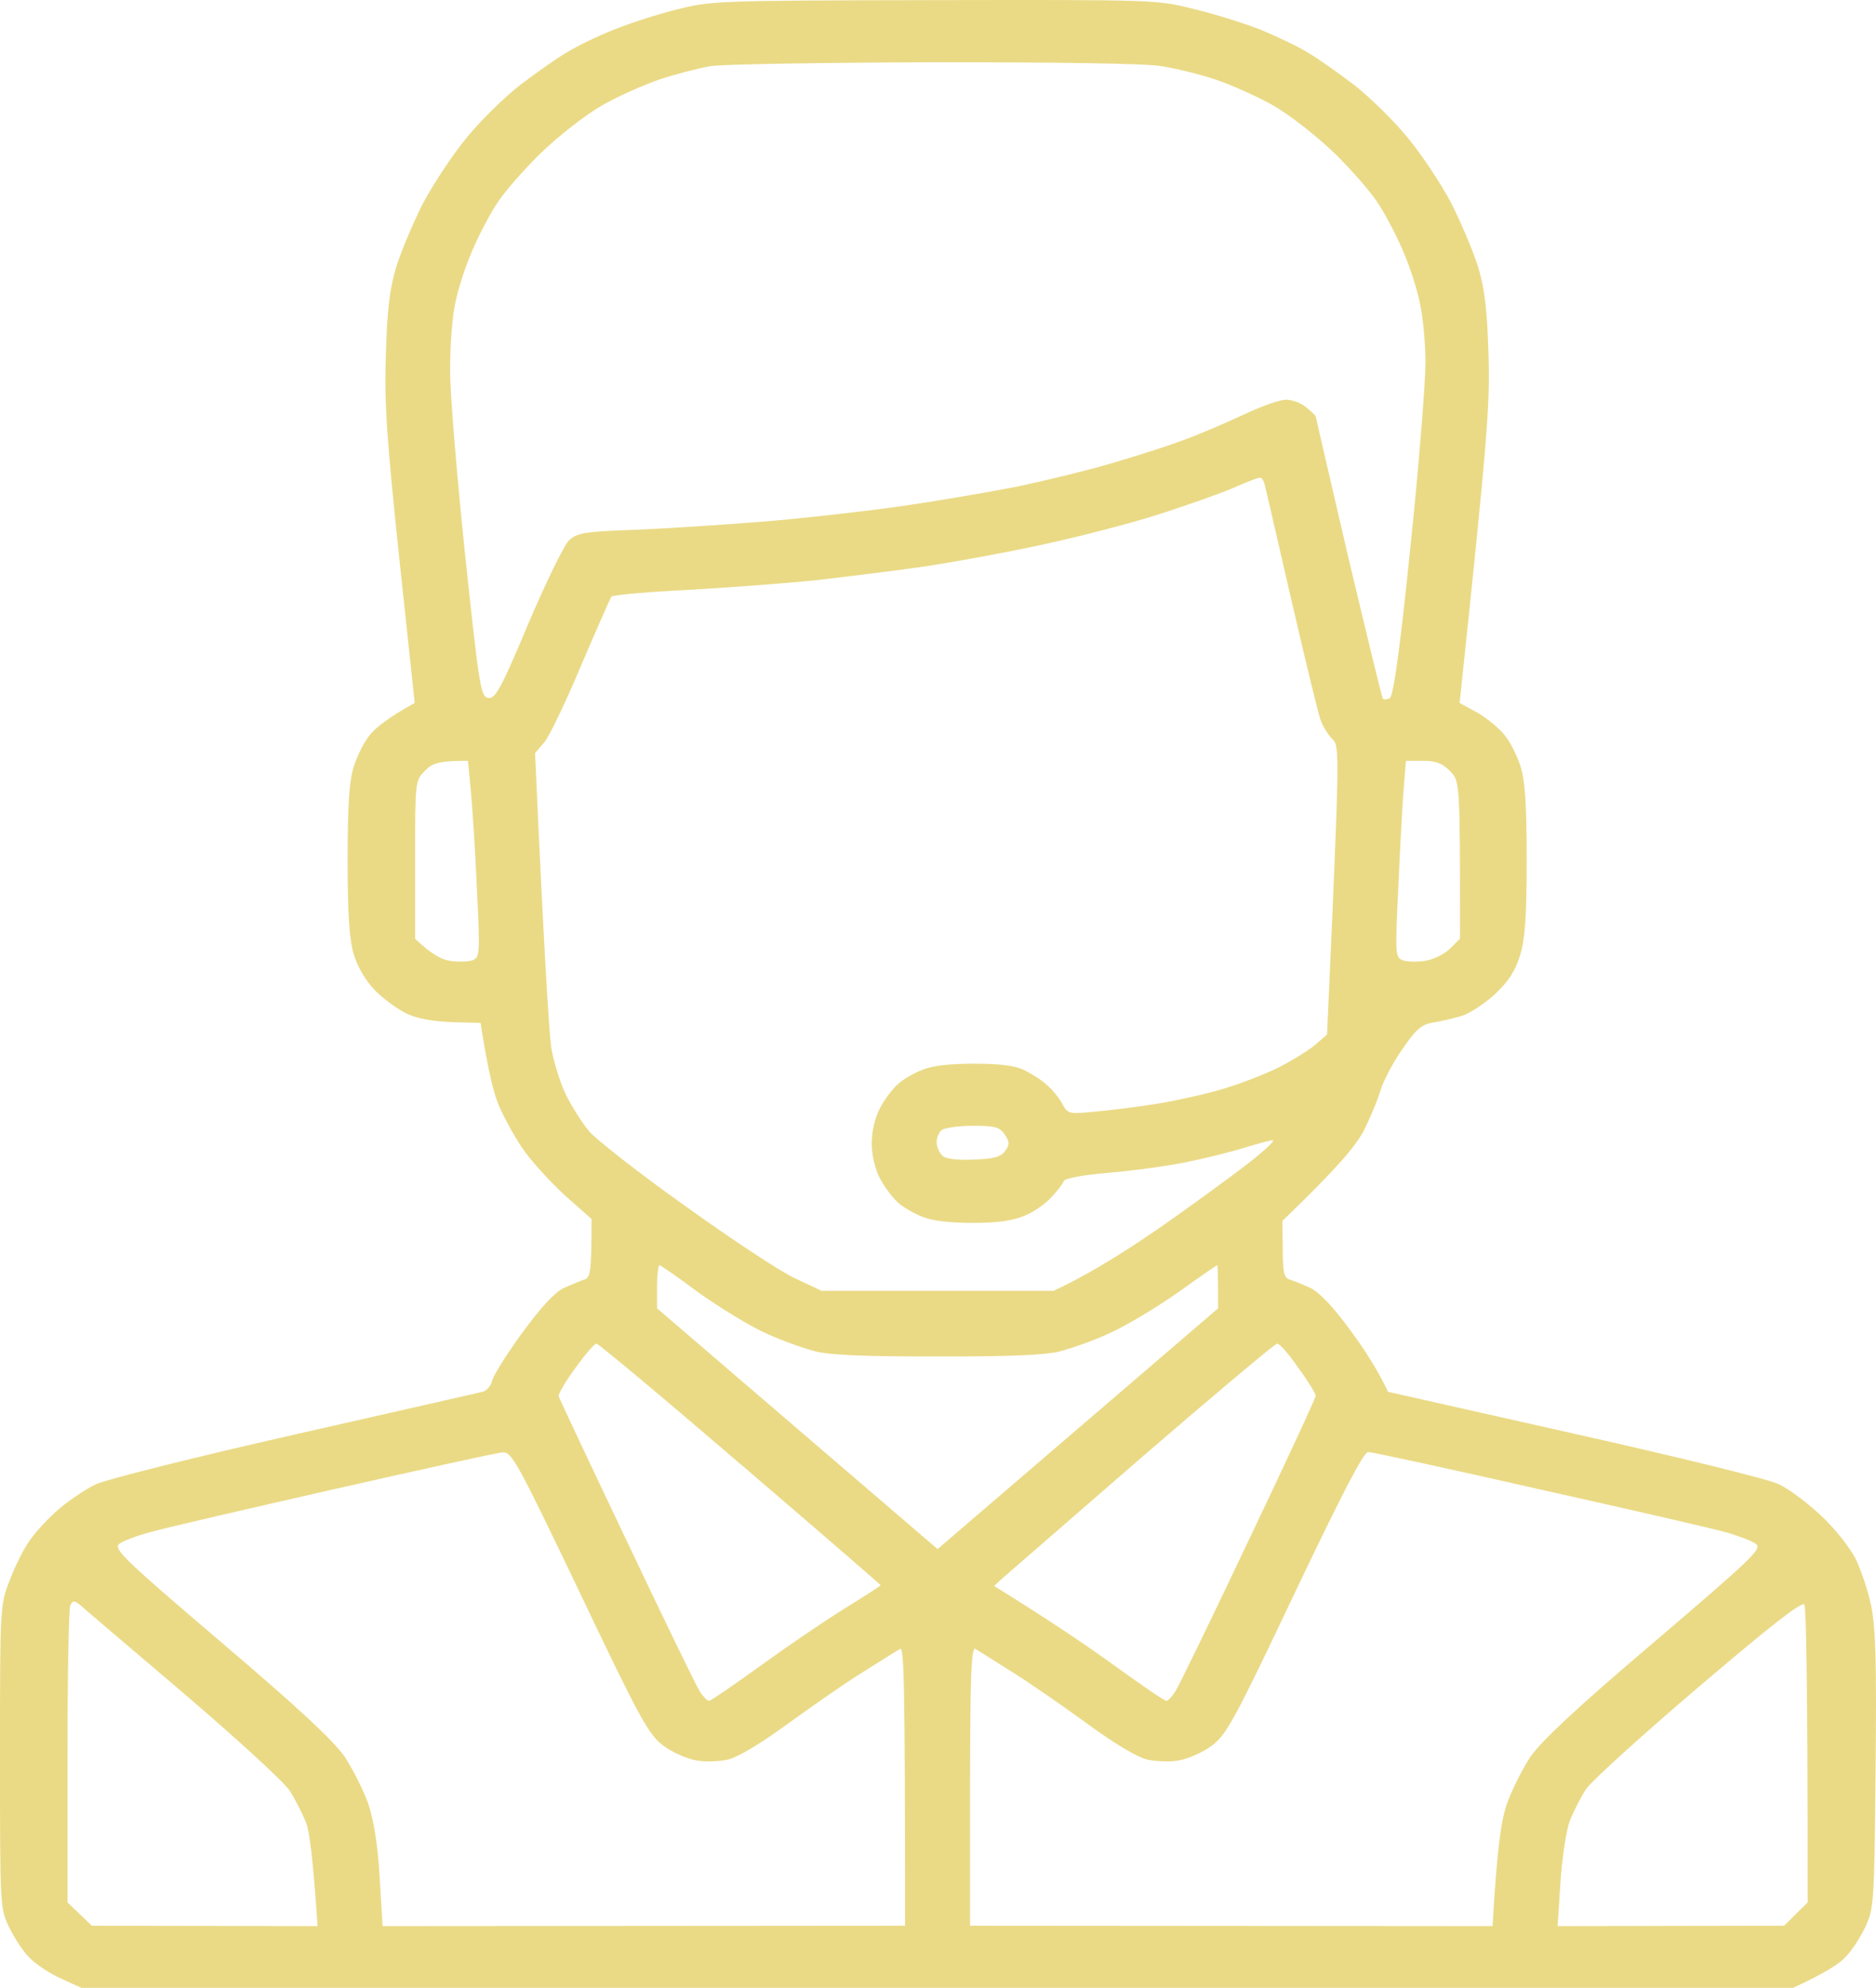 <svg xmlns="http://www.w3.org/2000/svg" width="84" height="89" viewBox="0 0 84 89" fill="none">
  <path fill-rule="evenodd" clip-rule="evenodd" d="M41.835 0.005C51.775 -0.012 51.794 -0.012 53.468 0.405C54.397 0.631 55.726 1.048 56.436 1.327C57.146 1.622 58.074 2.057 58.529 2.335C58.984 2.596 59.913 3.256 60.623 3.795C61.315 4.334 62.407 5.395 63.026 6.16C63.663 6.925 64.537 8.246 64.992 9.115C65.429 9.984 65.975 11.271 66.194 11.984C66.485 12.957 66.594 13.931 66.649 15.895C66.722 18.051 66.612 19.633 65.356 31.473L66.121 31.89C66.558 32.133 67.104 32.585 67.359 32.898C67.614 33.194 67.941 33.854 68.087 34.324C68.287 34.967 68.36 36.027 68.36 38.496C68.36 41.017 68.287 42.025 68.069 42.755C67.85 43.468 67.559 43.92 66.94 44.511C66.467 44.946 65.793 45.381 65.447 45.485C65.101 45.589 64.519 45.728 64.173 45.781C63.645 45.867 63.408 46.076 62.789 46.98C62.371 47.571 61.934 48.406 61.806 48.84C61.679 49.275 61.333 50.092 61.042 50.666C60.678 51.326 59.931 52.248 57.419 54.664L57.437 55.933C57.437 56.977 57.492 57.203 57.746 57.289C57.929 57.342 58.347 57.516 58.693 57.672C59.075 57.863 59.713 58.524 60.441 59.532C61.078 60.384 61.715 61.375 62.152 62.314L70.49 64.191C75.078 65.217 79.192 66.225 79.647 66.451C80.102 66.66 80.958 67.303 81.559 67.877C82.178 68.451 82.851 69.32 83.088 69.789C83.325 70.276 83.634 71.198 83.78 71.876C83.98 72.832 84.035 74.397 83.98 79.264C83.925 85.28 83.907 85.453 83.507 86.305C83.27 86.792 82.87 87.401 82.597 87.661C82.323 87.939 81.686 88.357 80.284 89H3.641L2.731 88.583C2.221 88.357 1.602 87.939 1.329 87.661C1.056 87.401 0.655 86.792 0.419 86.305C0 85.453 0 85.367 0 78.656C0 71.963 0 71.858 0.437 70.746C0.674 70.12 1.074 69.303 1.365 68.92C1.638 68.538 2.221 67.912 2.676 67.529C3.131 67.147 3.859 66.66 4.296 66.451C4.733 66.243 8.738 65.234 13.199 64.226C17.659 63.218 21.446 62.349 21.609 62.314C21.791 62.262 21.974 62.053 22.028 61.844C22.065 61.618 22.665 60.662 23.357 59.706C24.213 58.541 24.832 57.863 25.232 57.672C25.578 57.516 25.997 57.342 26.161 57.289C26.434 57.203 26.488 56.977 26.488 54.577L25.269 53.499C24.613 52.891 23.739 51.935 23.357 51.361C22.975 50.787 22.483 49.883 22.283 49.362C22.083 48.84 21.828 47.815 21.518 45.798L20.226 45.763C19.388 45.728 18.678 45.607 18.205 45.381C17.805 45.189 17.167 44.72 16.785 44.337C16.366 43.903 16.002 43.277 15.838 42.721C15.638 42.043 15.565 40.913 15.565 38.496C15.565 36.027 15.638 34.967 15.838 34.324C15.984 33.854 16.312 33.194 16.567 32.898C16.822 32.585 17.368 32.133 18.569 31.473L17.877 24.988C17.313 19.633 17.204 18.051 17.277 15.895C17.331 13.931 17.441 12.957 17.732 11.984C17.95 11.271 18.496 9.984 18.933 9.115C19.388 8.263 20.262 6.925 20.899 6.16C21.518 5.395 22.611 4.334 23.302 3.795C24.012 3.256 24.941 2.596 25.396 2.335C25.851 2.057 26.78 1.605 27.49 1.327C28.181 1.048 29.456 0.631 30.311 0.423C31.823 0.04 32.059 0.023 41.817 0.005H41.835ZM29.547 3.552C28.837 3.795 27.654 4.317 26.962 4.717C26.233 5.134 25.068 6.038 24.231 6.838C23.43 7.62 22.502 8.681 22.192 9.202C21.864 9.724 21.373 10.662 21.118 11.288C20.845 11.914 20.517 12.923 20.39 13.548C20.244 14.174 20.153 15.548 20.153 16.591C20.153 17.651 20.462 21.354 20.827 24.849C21.464 30.794 21.518 31.194 21.864 31.247C22.174 31.299 22.429 30.847 23.648 27.943C24.431 26.101 25.25 24.414 25.469 24.206C25.833 23.858 26.106 23.806 28.418 23.719C29.82 23.667 32.405 23.493 34.153 23.354C35.9 23.215 38.649 22.902 40.251 22.676C41.853 22.45 44.184 22.05 45.44 21.806C46.696 21.546 48.644 21.076 49.755 20.746C50.883 20.416 52.431 19.929 53.177 19.633C53.923 19.355 55.107 18.834 55.817 18.503C56.527 18.173 57.31 17.895 57.583 17.895C57.874 17.895 58.275 18.051 58.493 18.242C58.73 18.434 58.912 18.608 58.912 18.642C58.912 18.66 59.567 21.493 60.368 24.936C61.187 28.378 61.879 31.229 61.916 31.281C61.97 31.333 62.097 31.316 62.225 31.264C62.389 31.177 62.68 29.125 63.153 24.484C63.536 20.815 63.827 17.112 63.827 16.243C63.827 15.391 63.718 14.174 63.572 13.548C63.445 12.923 63.117 11.914 62.844 11.288C62.589 10.662 62.097 9.724 61.77 9.202C61.46 8.681 60.532 7.62 59.731 6.838C58.894 6.038 57.728 5.134 57 4.717C56.29 4.317 55.161 3.813 54.451 3.569C53.741 3.326 52.649 3.065 51.994 2.961C51.266 2.839 47.406 2.787 41.799 2.787C36.847 2.804 32.35 2.874 31.823 2.961C31.313 3.048 30.275 3.309 29.547 3.552ZM51.903 23.023C50.61 23.441 48.225 24.049 46.623 24.397C45.021 24.744 42.636 25.179 41.344 25.37C40.033 25.562 37.867 25.822 36.519 25.979C35.172 26.118 32.587 26.309 30.785 26.413C28.983 26.5 27.453 26.64 27.38 26.709C27.326 26.779 26.707 28.187 26.015 29.804C25.341 31.42 24.595 32.968 24.377 33.228L23.958 33.715C24.377 43.086 24.595 46.302 24.686 46.928C24.795 47.554 25.087 48.493 25.341 49.014C25.596 49.536 26.07 50.283 26.379 50.648C26.707 51.031 28.637 52.543 30.694 54.004C32.751 55.481 34.954 56.942 35.609 57.237L36.792 57.794H47.169C49.008 56.942 50.92 55.69 52.631 54.473C54.342 53.256 56.035 52.004 56.399 51.674C56.782 51.361 57.055 51.083 57 51.048C56.964 51.031 56.363 51.187 55.689 51.396C55.016 51.605 53.796 51.9 52.995 52.056C52.194 52.213 50.683 52.422 49.627 52.509C48.444 52.613 47.679 52.752 47.624 52.891C47.588 53.013 47.333 53.326 47.078 53.604C46.824 53.882 46.295 54.264 45.895 54.421C45.367 54.647 44.712 54.751 43.565 54.751C42.545 54.751 41.744 54.664 41.289 54.473C40.925 54.334 40.415 54.038 40.197 53.83C39.96 53.621 39.596 53.134 39.396 52.752C39.177 52.335 39.032 51.709 39.032 51.187C39.032 50.666 39.177 50.04 39.396 49.623C39.596 49.24 39.96 48.753 40.197 48.545C40.415 48.336 40.925 48.041 41.289 47.901C41.744 47.71 42.545 47.623 43.619 47.623C44.766 47.623 45.44 47.71 45.84 47.901C46.168 48.058 46.641 48.353 46.86 48.562C47.097 48.753 47.406 49.136 47.552 49.397C47.807 49.866 47.843 49.883 48.935 49.779C49.572 49.727 50.829 49.571 51.721 49.431C52.613 49.292 54.014 48.979 54.816 48.736C55.617 48.493 56.727 48.058 57.273 47.78C57.819 47.502 58.529 47.067 58.857 46.806L59.421 46.319C59.986 33.68 59.986 33.437 59.676 33.107C59.476 32.916 59.239 32.533 59.13 32.237C59.021 31.942 58.438 29.525 57.819 26.848C57.2 24.171 56.672 21.841 56.618 21.667C56.581 21.511 56.49 21.372 56.399 21.389C56.327 21.389 55.817 21.58 55.271 21.824C54.724 22.067 53.195 22.606 51.903 23.023ZM18.587 38.496V42.025C19.297 42.721 19.789 42.964 20.135 43.016C20.481 43.068 20.936 43.068 21.136 42.999C21.482 42.877 21.5 42.79 21.355 39.817C21.282 38.131 21.154 36.149 21.081 35.402L20.954 34.063C19.643 34.063 19.352 34.167 19.024 34.515C18.587 34.95 18.587 35.002 18.587 38.496ZM62.844 35.402C62.789 36.149 62.68 38.131 62.607 39.817C62.462 42.79 62.48 42.877 62.826 42.999C63.026 43.068 63.481 43.068 63.827 43.016C64.173 42.964 64.665 42.721 64.919 42.477L65.374 42.025C65.374 34.967 65.374 34.967 64.919 34.515C64.573 34.167 64.282 34.063 63.718 34.063H62.953L62.844 35.402ZM41.944 51.17C41.944 51.361 42.072 51.622 42.199 51.744C42.345 51.883 42.855 51.952 43.601 51.917C44.53 51.883 44.803 51.796 45.003 51.535C45.221 51.239 45.203 51.118 44.985 50.787C44.748 50.457 44.548 50.405 43.565 50.405C42.928 50.405 42.309 50.492 42.163 50.596C42.017 50.718 41.926 50.979 41.944 51.17ZM29.419 58.576L41.981 69.355L54.542 58.576C54.542 57.081 54.524 56.646 54.506 56.646C54.47 56.646 53.669 57.203 52.722 57.881C51.775 58.541 50.428 59.358 49.718 59.671C49.026 60.002 47.989 60.367 47.443 60.506C46.733 60.68 45.167 60.732 41.981 60.732C38.795 60.732 37.229 60.68 36.519 60.506C35.973 60.367 34.954 60.002 34.244 59.671C33.552 59.358 32.223 58.541 31.294 57.881C30.384 57.203 29.583 56.646 29.529 56.646C29.474 56.646 29.419 57.081 29.419 57.602V58.576ZM25.014 62.505C25.032 62.592 26.416 65.53 28.072 69.007C29.729 72.501 31.203 75.544 31.349 75.752C31.495 75.961 31.659 76.152 31.75 76.152C31.823 76.152 32.86 75.44 34.062 74.57C35.263 73.701 36.974 72.536 37.848 71.997C38.722 71.458 39.45 70.989 39.432 70.972C39.432 70.954 36.61 68.503 33.151 65.547C29.692 62.575 26.798 60.158 26.707 60.158C26.616 60.158 26.197 60.645 25.76 61.253C25.323 61.844 24.996 62.418 25.014 62.505ZM44.93 70.624L44.511 71.006C46.987 72.536 48.699 73.701 49.9 74.57C51.102 75.44 52.139 76.152 52.23 76.152C52.303 76.152 52.467 75.961 52.613 75.752C52.758 75.544 54.233 72.501 55.89 69.007C57.546 65.53 58.912 62.592 58.912 62.488C58.912 62.401 58.566 61.827 58.129 61.236C57.71 60.627 57.291 60.141 57.182 60.158C57.091 60.158 54.379 62.435 51.175 65.2C47.97 67.981 45.167 70.415 44.93 70.624ZM6.754 68.59C6.153 68.746 5.516 68.99 5.352 69.111C5.061 69.337 5.462 69.737 9.867 73.492C13.363 76.465 14.91 77.908 15.438 78.656C15.82 79.247 16.312 80.221 16.512 80.829C16.749 81.559 16.931 82.741 17.003 84.097L17.131 86.236L40.525 86.218C40.525 75.022 40.47 73.736 40.306 73.823C40.179 73.892 39.378 74.397 38.522 74.935C37.666 75.474 36.155 76.535 35.154 77.265C34.08 78.047 33.042 78.673 32.605 78.778C32.205 78.865 31.549 78.899 31.149 78.812C30.748 78.743 30.093 78.447 29.692 78.152C29.037 77.647 28.673 77.004 25.96 71.302C23.139 65.408 22.92 65.008 22.502 65.026C22.247 65.043 18.86 65.791 14.946 66.677C11.05 67.564 7.355 68.416 6.754 68.59ZM54.269 78.152C53.869 78.447 53.214 78.743 52.813 78.812C52.412 78.899 51.757 78.865 51.356 78.778C50.92 78.673 49.882 78.047 48.808 77.265C47.807 76.535 46.295 75.474 45.44 74.935C44.584 74.397 43.783 73.892 43.674 73.823C43.492 73.736 43.437 75.022 43.437 79.96V86.218L66.831 86.236C67.031 82.741 67.213 81.559 67.45 80.829C67.65 80.221 68.142 79.247 68.524 78.656C69.052 77.908 70.599 76.465 74.095 73.492C78.5 69.737 78.901 69.337 78.628 69.129C78.446 68.99 77.845 68.764 77.299 68.607C76.753 68.451 72.984 67.582 68.924 66.677C64.865 65.756 61.424 65.008 61.26 65.008C61.06 65.008 60.095 66.869 57.983 71.302C55.271 77.022 54.925 77.647 54.269 78.152ZM3.022 78.656V85.175L4.114 86.218L14.218 86.236C14.018 83.193 13.854 81.994 13.708 81.611C13.563 81.246 13.235 80.586 12.98 80.186C12.707 79.769 10.595 77.839 8.174 75.77C5.789 73.736 3.714 71.98 3.568 71.841C3.313 71.65 3.259 71.65 3.149 71.876C3.077 72.032 3.022 75.075 3.022 78.656ZM71.018 80.099C70.781 80.464 70.454 81.107 70.29 81.524C70.126 81.959 69.944 83.193 69.871 84.271L69.744 86.236L79.884 86.218L80.94 85.175C80.94 75.005 80.867 71.963 80.794 71.841C80.685 71.684 79.265 72.797 76.061 75.526C73.53 77.682 71.273 79.734 71.018 80.099Z" fill="#EADA86"/>
</svg>